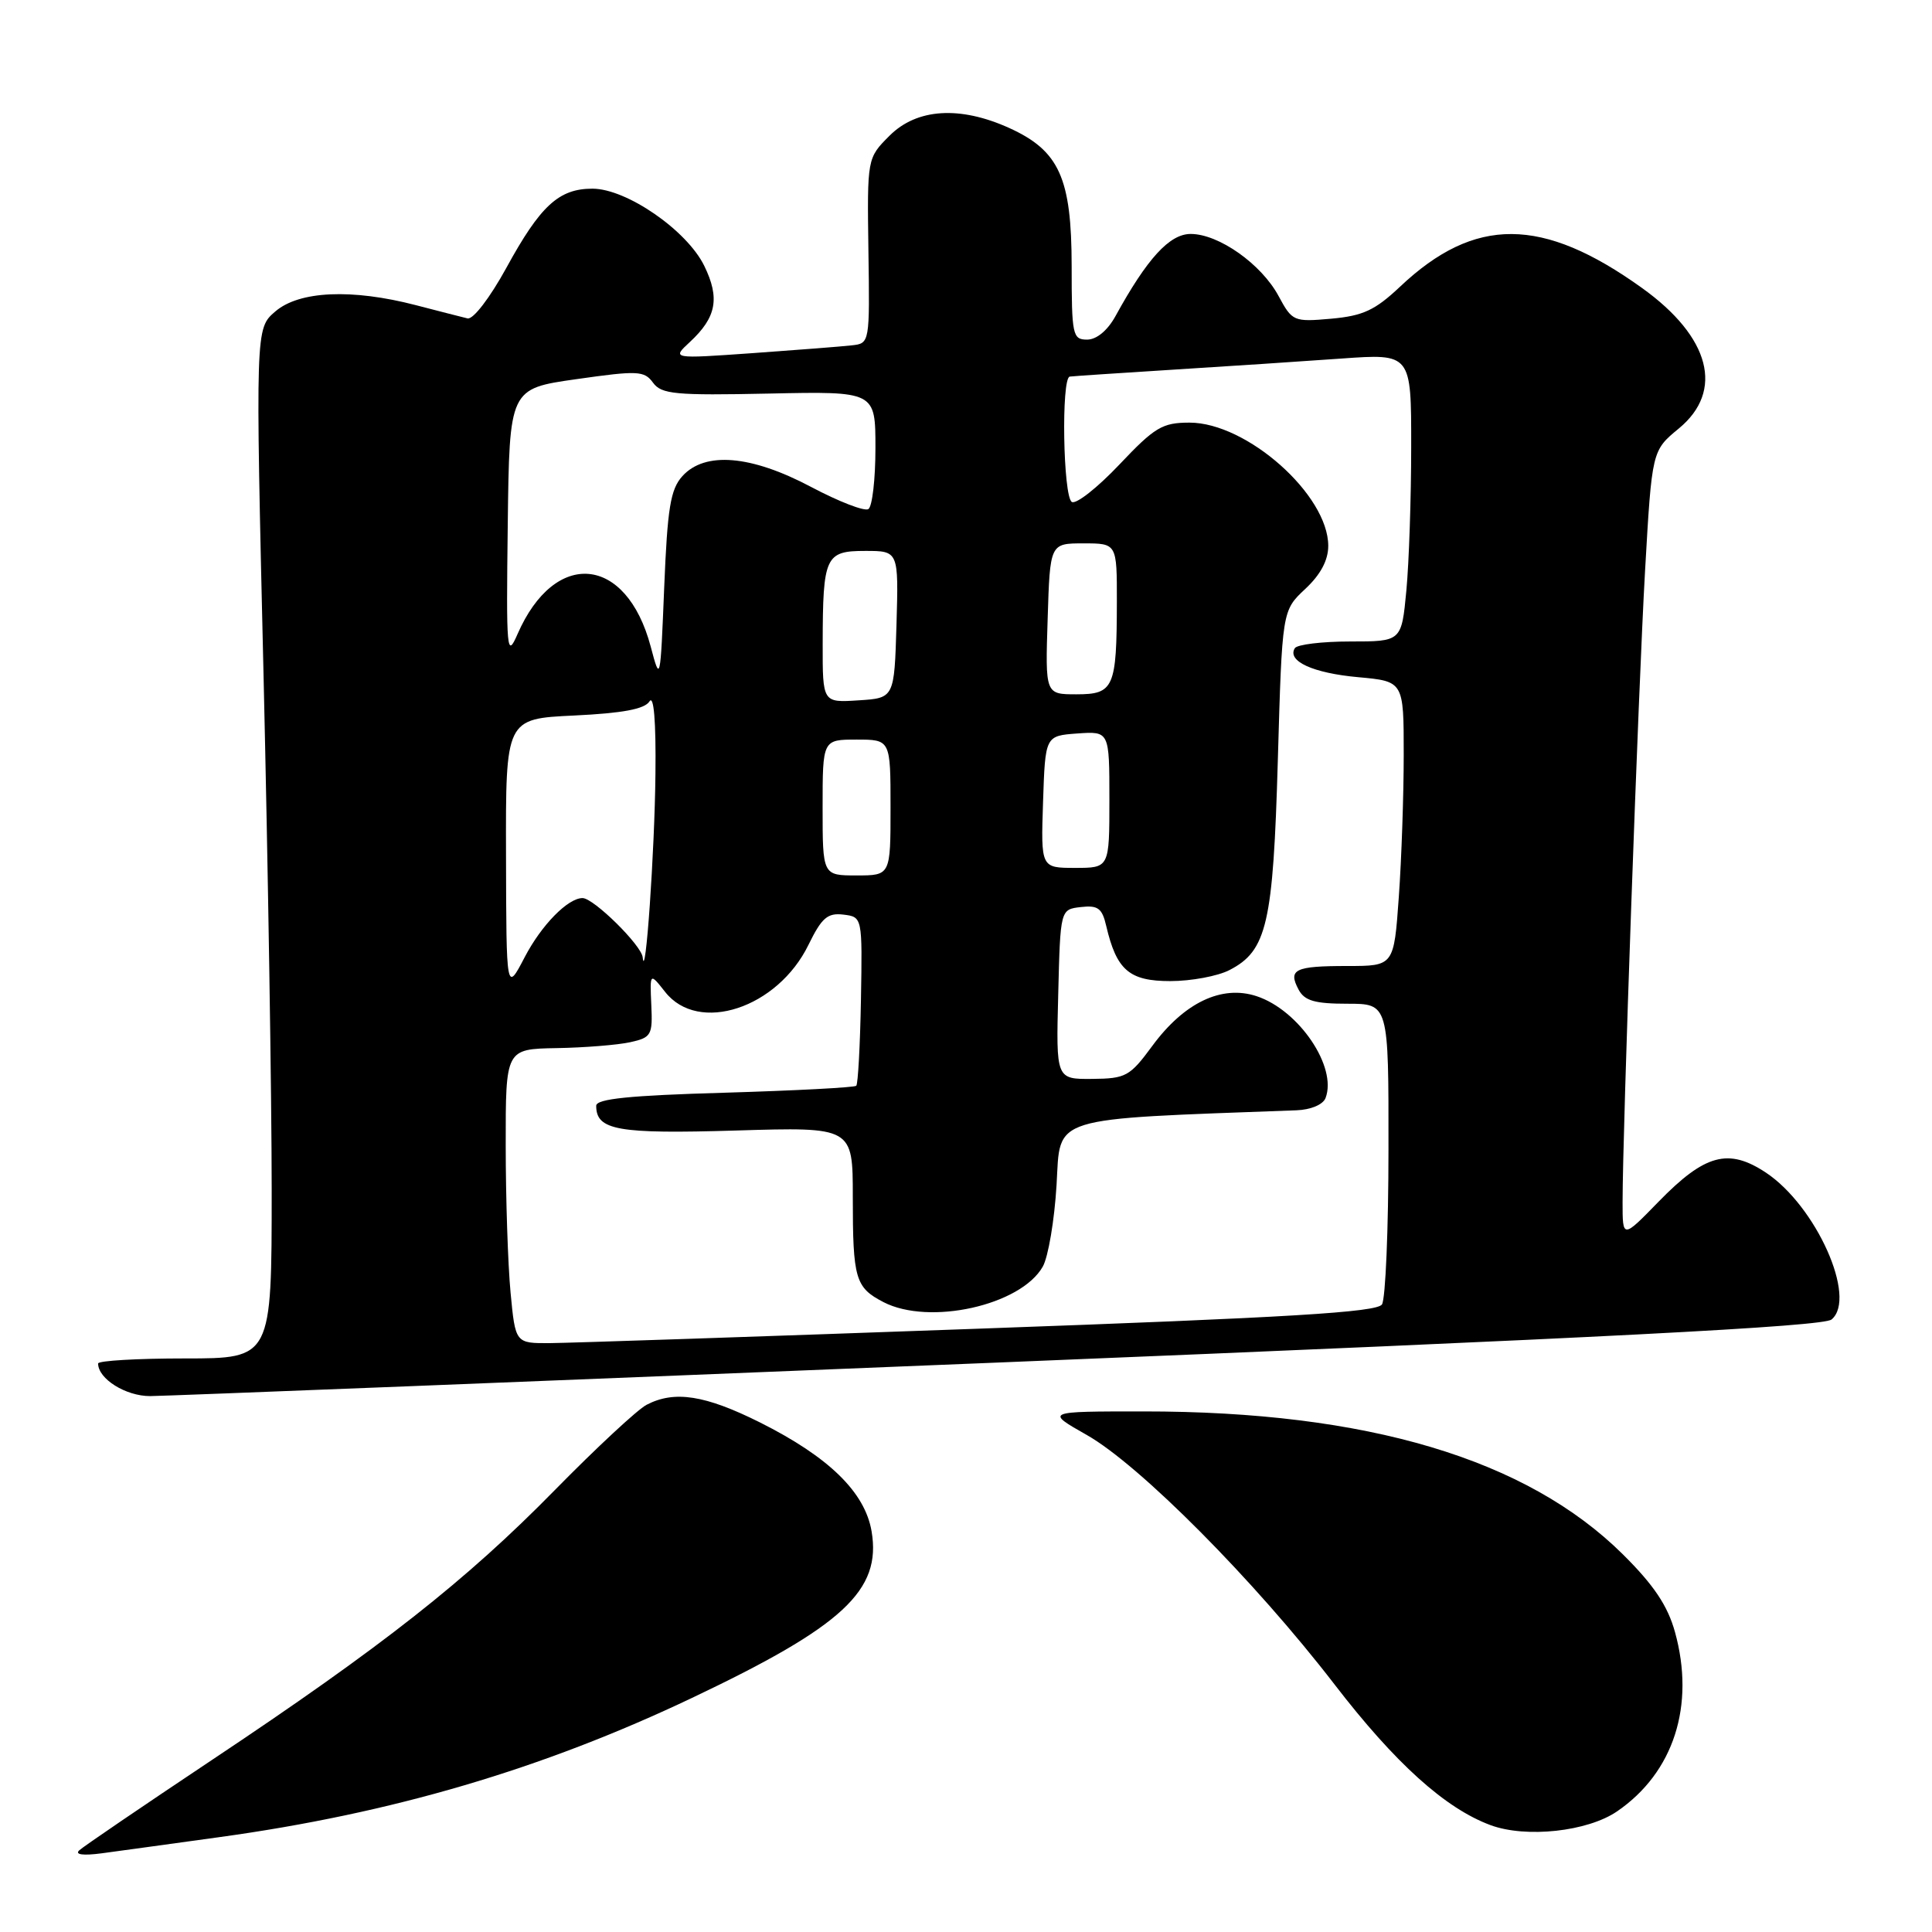 <?xml version="1.0" encoding="UTF-8" standalone="no"?>
<!DOCTYPE svg PUBLIC "-//W3C//DTD SVG 1.1//EN" "http://www.w3.org/Graphics/SVG/1.1/DTD/svg11.dtd" >
<svg xmlns="http://www.w3.org/2000/svg" xmlns:xlink="http://www.w3.org/1999/xlink" version="1.1" viewBox="0 0 256 256">
 <g >
 <path fill="currentColor"
d=" M 29.00 243.44 C 51.92 240.29 71.85 234.42 91.72 224.97 C 111.72 215.47 116.81 210.74 115.49 202.91 C 114.61 197.72 109.82 193.05 100.70 188.48 C 93.43 184.85 89.37 184.22 85.68 186.14 C 84.48 186.76 79.00 191.86 73.50 197.46 C 61.75 209.44 50.60 218.21 28.00 233.26 C 18.93 239.31 11.05 244.67 10.50 245.18 C 9.88 245.75 11.02 245.90 13.50 245.57 C 15.70 245.27 22.68 244.32 29.00 243.44 Z  M 214.28 240.01 C 221.78 234.87 224.64 225.98 221.94 216.24 C 220.97 212.76 219.15 210.04 215.06 205.98 C 202.29 193.31 181.17 187.01 151.50 187.02 C 138.50 187.02 138.50 187.02 144.00 190.14 C 151.02 194.12 166.25 209.45 176.82 223.18 C 184.87 233.64 191.49 239.61 197.50 241.84 C 202.21 243.58 210.36 242.70 214.28 240.01 Z  M 132.34 180.54 C 212.44 177.27 241.58 175.77 242.69 174.84 C 246.11 172.00 240.64 159.78 233.98 155.37 C 229.02 152.09 225.91 152.93 219.77 159.23 C 215.00 164.13 215.00 164.13 215.00 159.32 C 215.00 149.87 217.09 91.22 217.98 75.61 C 218.89 59.71 218.89 59.71 222.45 56.78 C 228.49 51.80 226.63 44.66 217.59 38.17 C 204.37 28.68 195.41 28.63 185.50 38.00 C 182.20 41.11 180.61 41.85 176.39 42.23 C 171.42 42.67 171.23 42.59 169.42 39.23 C 167.14 34.99 161.49 31.00 157.77 31.00 C 154.97 31.00 152.00 34.25 147.80 41.90 C 146.75 43.80 145.30 45.00 144.05 45.00 C 142.12 45.00 142.00 44.41 142.00 35.25 C 141.99 23.59 140.36 19.97 133.73 16.96 C 127.19 14.00 121.49 14.36 117.87 17.98 C 114.90 20.95 114.90 20.95 115.07 33.23 C 115.25 45.46 115.24 45.50 112.87 45.76 C 111.57 45.91 105.66 46.37 99.75 46.79 C 89.00 47.55 89.00 47.55 91.42 45.31 C 94.93 42.05 95.41 39.51 93.32 35.23 C 91.02 30.52 83.02 25.00 78.50 25.00 C 74.05 25.00 71.60 27.25 67.09 35.50 C 64.91 39.47 62.69 42.37 61.95 42.19 C 61.24 42.02 58.16 41.23 55.12 40.44 C 46.62 38.23 39.65 38.54 36.48 41.27 C 33.84 43.53 33.84 43.53 34.92 89.42 C 35.51 114.65 36.00 145.36 36.00 157.65 C 36.00 180.00 36.00 180.00 24.50 180.00 C 18.18 180.00 13.00 180.30 13.00 180.67 C 13.00 182.71 16.67 185.00 19.90 184.99 C 21.88 184.98 72.48 182.98 132.34 180.54 Z  M 67.65 171.25 C 67.30 167.54 67.01 158.76 67.01 151.75 C 67.00 139.00 67.00 139.00 73.75 138.88 C 77.46 138.82 81.85 138.46 83.50 138.10 C 86.31 137.48 86.49 137.16 86.30 133.15 C 86.11 128.87 86.11 128.87 88.13 131.43 C 92.54 137.05 103.03 133.60 107.13 125.19 C 108.88 121.61 109.65 120.94 111.75 121.19 C 114.27 121.50 114.27 121.50 114.08 132.48 C 113.97 138.51 113.69 143.64 113.46 143.87 C 113.23 144.10 105.38 144.51 96.02 144.79 C 83.41 145.15 79.00 145.60 79.00 146.52 C 79.00 149.77 81.84 150.27 97.51 149.80 C 113.00 149.33 113.00 149.33 113.00 158.58 C 113.00 169.47 113.33 170.60 117.07 172.54 C 123.14 175.67 135.24 172.98 138.17 167.84 C 138.90 166.55 139.72 161.68 140.00 157.00 C 140.54 147.78 138.71 148.35 171.78 147.12 C 173.69 147.05 175.30 146.37 175.64 145.50 C 177.22 141.39 172.12 133.85 166.51 132.00 C 161.88 130.47 156.90 132.85 152.67 138.61 C 149.71 142.63 149.18 142.92 144.72 142.96 C 139.93 143.00 139.93 143.00 140.22 131.75 C 140.50 120.50 140.50 120.50 143.22 120.19 C 145.48 119.93 146.04 120.34 146.58 122.69 C 147.95 128.55 149.63 130.00 155.07 130.00 C 157.84 130.00 161.37 129.34 162.91 128.54 C 167.88 125.98 168.70 122.42 169.32 100.70 C 169.89 80.91 169.89 80.91 172.94 78.05 C 174.98 76.15 176.00 74.24 176.00 72.33 C 176.00 65.57 165.22 56.00 157.62 56.00 C 154.01 56.00 153.01 56.60 148.31 61.57 C 145.41 64.63 142.58 66.86 142.02 66.51 C 140.86 65.79 140.60 50.06 141.75 49.90 C 142.16 49.84 148.35 49.43 155.50 48.98 C 162.65 48.54 172.66 47.87 177.75 47.51 C 187.00 46.85 187.00 46.85 186.99 59.17 C 186.99 65.95 186.70 74.54 186.35 78.25 C 185.71 85.00 185.71 85.00 178.91 85.00 C 175.18 85.00 171.87 85.40 171.57 85.89 C 170.51 87.60 173.98 89.19 179.96 89.73 C 186.00 90.28 186.00 90.28 186.00 99.99 C 186.00 105.32 185.71 113.81 185.35 118.85 C 184.70 128.00 184.70 128.00 178.52 128.00 C 171.57 128.00 170.64 128.45 172.07 131.13 C 172.86 132.61 174.22 133.00 178.54 133.00 C 184.00 133.00 184.00 133.00 183.98 152.25 C 183.98 162.84 183.59 172.10 183.12 172.84 C 182.46 173.88 170.92 174.58 129.89 176.05 C 101.07 177.09 75.43 177.95 72.89 177.97 C 68.29 178.00 68.29 178.00 67.65 171.25 Z  M 67.05 113.37 C 67.00 95.24 67.00 95.24 76.07 94.81 C 82.51 94.50 85.41 93.96 86.06 92.94 C 86.63 92.03 86.93 95.55 86.85 102.50 C 86.75 112.81 85.52 130.48 85.16 126.85 C 85.00 125.25 78.66 119.00 77.19 119.00 C 75.25 119.00 71.74 122.58 69.53 126.82 C 67.09 131.50 67.09 131.50 67.05 113.37 Z  M 109.00 107.00 C 109.00 98.00 109.00 98.00 113.50 98.00 C 118.00 98.00 118.00 98.00 118.00 107.00 C 118.00 116.00 118.00 116.00 113.50 116.00 C 109.00 116.00 109.00 116.00 109.00 107.00 Z  M 138.21 106.25 C 138.50 97.50 138.50 97.50 142.75 97.19 C 147.00 96.89 147.00 96.89 147.00 105.94 C 147.00 115.00 147.00 115.00 142.46 115.00 C 137.92 115.00 137.92 115.00 138.21 106.25 Z  M 109.01 85.30 C 109.03 73.71 109.36 73.00 114.65 73.00 C 119.07 73.00 119.07 73.00 118.79 82.75 C 118.50 92.50 118.50 92.50 113.75 92.80 C 109.00 93.11 109.00 93.11 109.01 85.30 Z  M 138.82 82.00 C 139.13 72.00 139.13 72.00 143.57 72.00 C 148.00 72.00 148.00 72.00 147.99 79.75 C 147.97 91.15 147.60 92.00 142.63 92.00 C 138.50 92.00 138.50 92.00 138.82 82.00 Z  M 86.22 85.67 C 83.00 73.57 73.53 72.68 68.58 84.01 C 67.15 87.29 67.07 86.40 67.28 69.50 C 67.50 51.50 67.50 51.50 76.38 50.24 C 84.52 49.08 85.37 49.12 86.53 50.71 C 87.65 52.24 89.46 52.41 101.90 52.15 C 116.00 51.85 116.00 51.85 116.00 59.37 C 116.00 63.50 115.58 67.14 115.06 67.46 C 114.54 67.78 111.13 66.46 107.47 64.52 C 99.51 60.30 93.41 59.79 90.42 63.09 C 88.84 64.84 88.44 67.29 88.01 77.84 C 87.50 90.38 87.49 90.46 86.22 85.67 Z "/>
</g>
</svg>